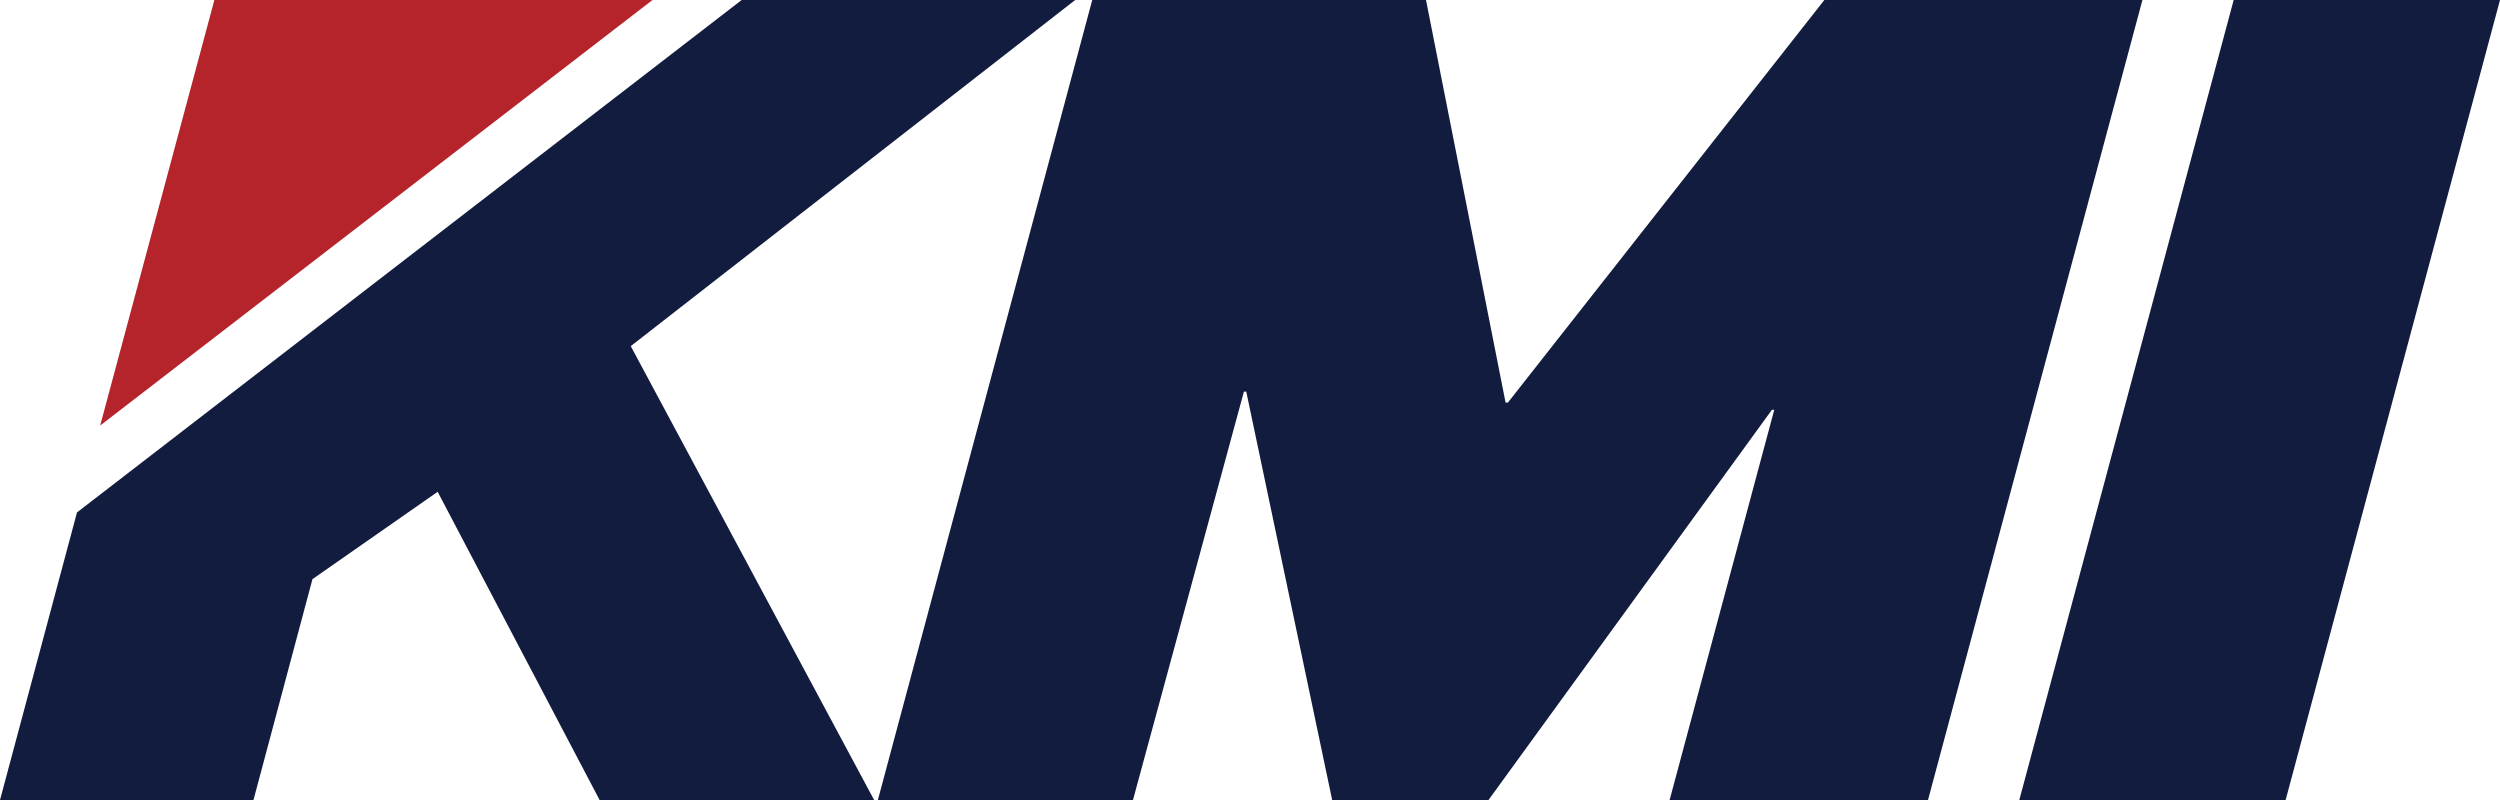 <svg width="100" height="32" fill="none" xmlns="http://www.w3.org/2000/svg"><path d="M43.69 0h13.35l3.183 16.103h.093L72.974 0h12.723L77.12 32H66.785l4.185-15.607h-.094L59.54 32h-6.253L49.85 15.663h-.093L45.319 32H35.115L43.69 0zm45.657 0H100l-8.575 32H80.772l8.575-32zm-46.34 0h-13.34L3.08 20.497 0 32h10.139l2.359-8.834 5.008-3.494L23.984 32h10.981L25.23 13.845 43.007 0z" fill="#121C3E"/><path d="M26.1 0H8.575L4.007 17.021 26.1 0z" fill="#B5232B"/></svg>
